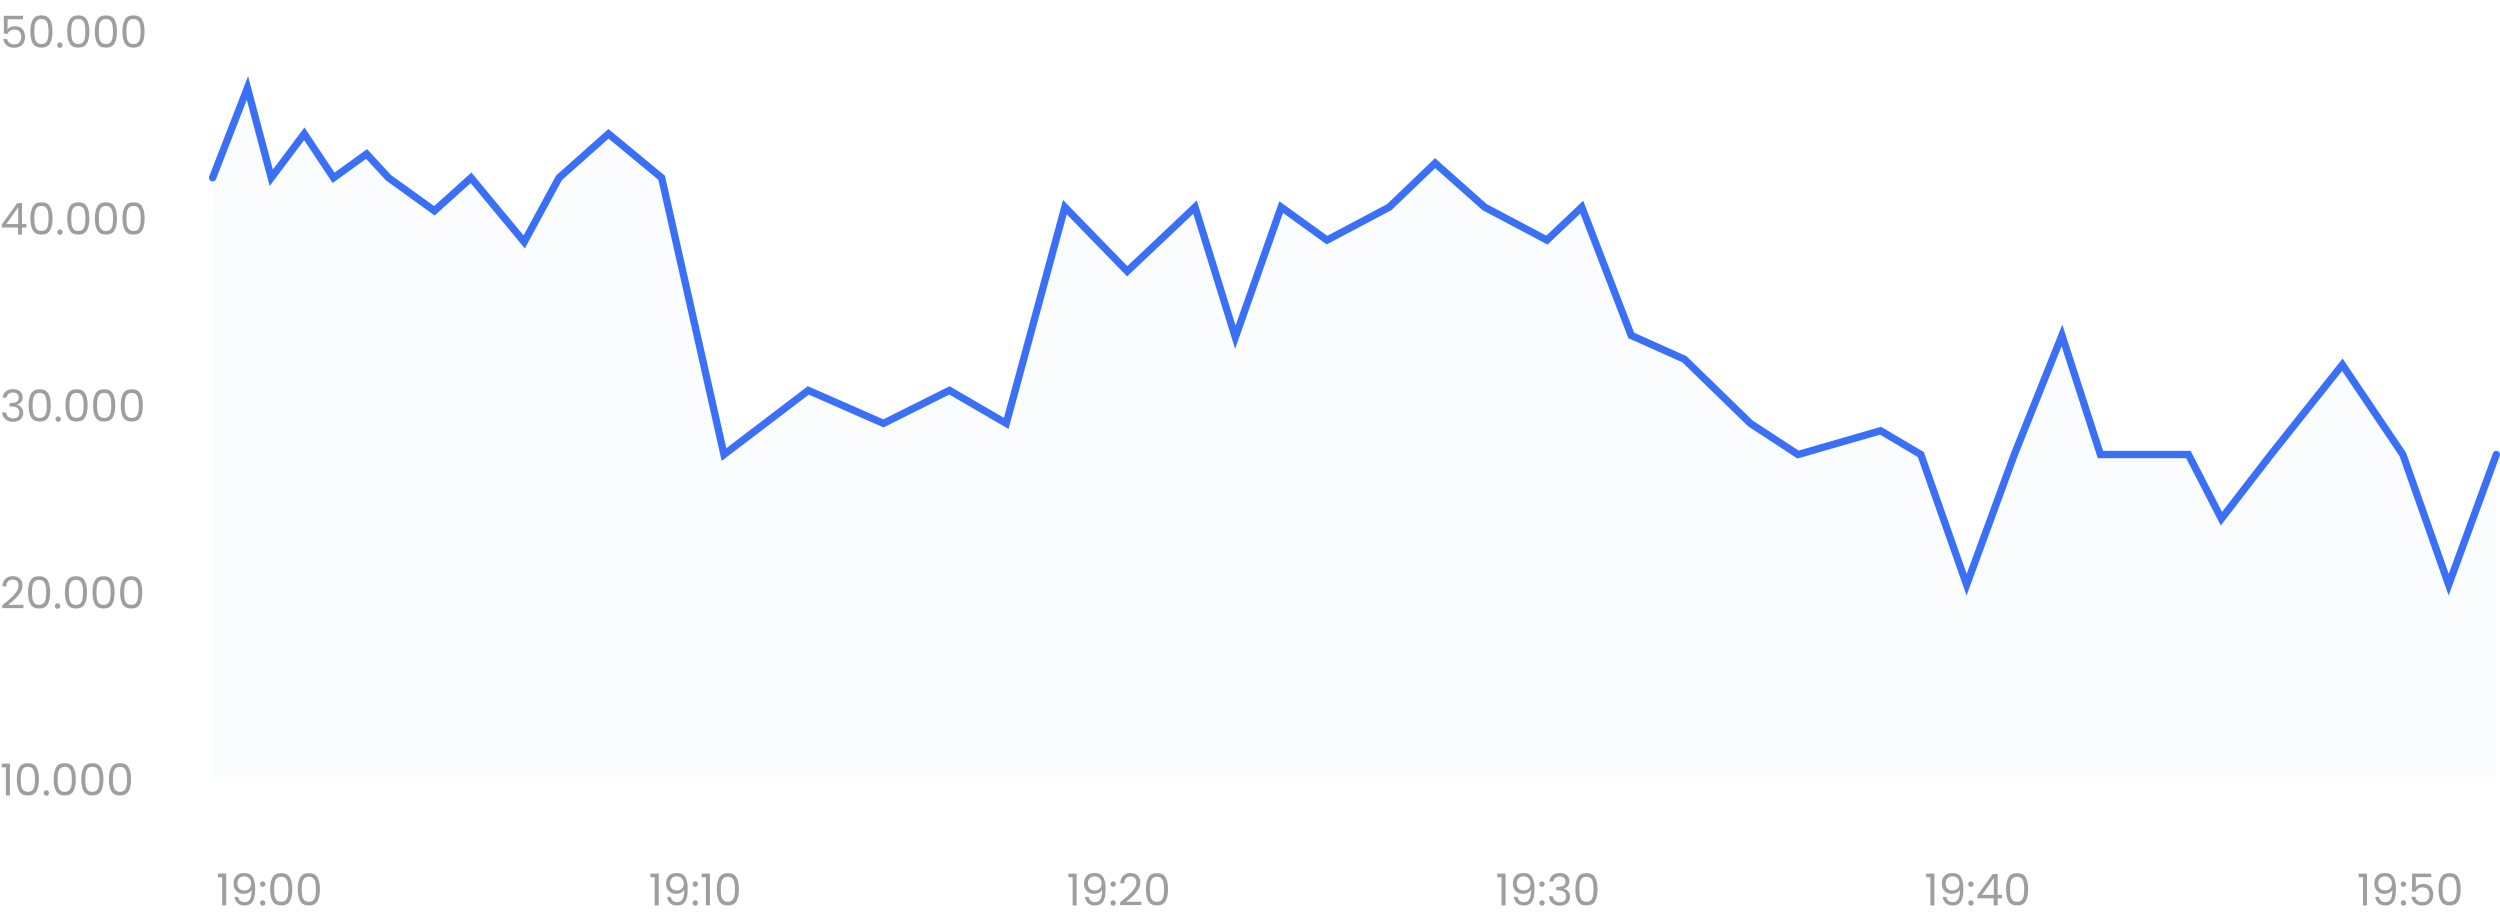 <svg width="682" height="251" viewBox="0 0 682 251" fill="none" xmlns="http://www.w3.org/2000/svg">
<path d="M58 48.5L67.5 24L74 48.5L83 36.5L91 48.5L100 42L106 48.5L118.5 57.5L128.5 48.5L143 66L152.5 48.5L166 36.5L180.5 48.5L197.5 124L220.5 106.5L241 115.5L259 106.5L274.5 115.5L290.5 56.5L307.5 74L326 56.5L337 92L349.5 56.5L362 65.5L379 56.5L391.5 44.5L405 56.5L422 65.5L431.5 56.5L445 91.5L459.5 98L477.5 115.5L490.5 124L513 117.5L524 124L536.5 159.5L549.5 124L562.5 91.5L573 124H597L606 141.5L619.5 124L639 99.5L655.5 124L668 159.5L681 124" stroke="#3A6FF8" stroke-width="2" stroke-linecap="round"/>
<path opacity="0.02" d="M67.5 24L58 48.5V212H681V124L668 159.5L655.5 124L639 99.5L619.5 124L606 141.5L597 124H573L562.5 91.5L549.5 124L536.5 159.5L524 124L513 117.5L490.5 124L477.5 115.5L459.5 98L445 91.5L431.5 56.5L422 65.5L405 56.5L391.5 44.5L379 56.5L362 65.5L349.5 56.5L337 92L326 56.5L307.5 74L290.5 56.5L274.5 115.5L259 106.5L241 115.5L220.5 106.5L197.5 124L180.5 48.5L166 36.5L152.5 48.5L143 66L128.5 48.5L118.5 57.5L106 48.5L100 42L91 48.5L83 36.5L74 48.5L67.5 24Z" fill="#3A6FF8"/>
<path d="M59.456 239.32V238.324H61.712V247H60.608V239.32H59.456ZM64.992 244.672C65.072 245.128 65.256 245.48 65.544 245.728C65.84 245.976 66.236 246.1 66.732 246.1C67.396 246.1 67.884 245.84 68.196 245.32C68.516 244.8 68.668 243.924 68.652 242.692C68.484 243.052 68.204 243.336 67.812 243.544C67.42 243.744 66.984 243.844 66.504 243.844C65.968 243.844 65.488 243.736 65.064 243.52C64.648 243.296 64.32 242.972 64.08 242.548C63.84 242.124 63.72 241.612 63.72 241.012C63.72 240.156 63.968 239.468 64.464 238.948C64.96 238.42 65.664 238.156 66.576 238.156C67.696 238.156 68.48 238.52 68.928 239.248C69.384 239.976 69.612 241.06 69.612 242.5C69.612 243.508 69.52 244.34 69.336 244.996C69.16 245.652 68.856 246.152 68.424 246.496C68 246.84 67.416 247.012 66.672 247.012C65.856 247.012 65.22 246.792 64.764 246.352C64.308 245.912 64.048 245.352 63.984 244.672H64.992ZM66.684 242.92C67.22 242.92 67.66 242.756 68.004 242.428C68.348 242.092 68.52 241.64 68.52 241.072C68.52 240.472 68.352 239.988 68.016 239.62C67.68 239.252 67.208 239.068 66.6 239.068C66.04 239.068 65.592 239.244 65.256 239.596C64.928 239.948 64.764 240.412 64.764 240.988C64.764 241.572 64.928 242.04 65.256 242.392C65.584 242.744 66.06 242.92 66.684 242.92ZM71.674 247.072C71.466 247.072 71.29 247 71.146 246.856C71.002 246.712 70.93 246.536 70.93 246.328C70.93 246.12 71.002 245.944 71.146 245.8C71.29 245.656 71.466 245.584 71.674 245.584C71.874 245.584 72.042 245.656 72.178 245.8C72.322 245.944 72.394 246.12 72.394 246.328C72.394 246.536 72.322 246.712 72.178 246.856C72.042 247 71.874 247.072 71.674 247.072ZM71.674 241.936C71.466 241.936 71.29 241.864 71.146 241.72C71.002 241.576 70.93 241.4 70.93 241.192C70.93 240.984 71.002 240.808 71.146 240.664C71.29 240.52 71.466 240.448 71.674 240.448C71.874 240.448 72.042 240.52 72.178 240.664C72.322 240.808 72.394 240.984 72.394 241.192C72.394 241.4 72.322 241.576 72.178 241.72C72.042 241.864 71.874 241.936 71.674 241.936ZM73.701 242.572C73.701 241.196 73.925 240.124 74.373 239.356C74.821 238.58 75.605 238.192 76.725 238.192C77.837 238.192 78.617 238.58 79.065 239.356C79.513 240.124 79.737 241.196 79.737 242.572C79.737 243.972 79.513 245.06 79.065 245.836C78.617 246.612 77.837 247 76.725 247C75.605 247 74.821 246.612 74.373 245.836C73.925 245.06 73.701 243.972 73.701 242.572ZM78.657 242.572C78.657 241.876 78.609 241.288 78.513 240.808C78.425 240.32 78.237 239.928 77.949 239.632C77.669 239.336 77.261 239.188 76.725 239.188C76.181 239.188 75.765 239.336 75.477 239.632C75.197 239.928 75.009 240.32 74.913 240.808C74.825 241.288 74.781 241.876 74.781 242.572C74.781 243.292 74.825 243.896 74.913 244.384C75.009 244.872 75.197 245.264 75.477 245.56C75.765 245.856 76.181 246.004 76.725 246.004C77.261 246.004 77.669 245.856 77.949 245.56C78.237 245.264 78.425 244.872 78.513 244.384C78.609 243.896 78.657 243.292 78.657 242.572ZM81.236 242.572C81.236 241.196 81.46 240.124 81.908 239.356C82.356 238.58 83.14 238.192 84.26 238.192C85.372 238.192 86.152 238.58 86.6 239.356C87.048 240.124 87.272 241.196 87.272 242.572C87.272 243.972 87.048 245.06 86.6 245.836C86.152 246.612 85.372 247 84.26 247C83.14 247 82.356 246.612 81.908 245.836C81.46 245.06 81.236 243.972 81.236 242.572ZM86.192 242.572C86.192 241.876 86.144 241.288 86.048 240.808C85.96 240.32 85.772 239.928 85.484 239.632C85.204 239.336 84.796 239.188 84.26 239.188C83.716 239.188 83.3 239.336 83.012 239.632C82.732 239.928 82.544 240.32 82.448 240.808C82.36 241.288 82.316 241.876 82.316 242.572C82.316 243.292 82.36 243.896 82.448 244.384C82.544 244.872 82.732 245.264 83.012 245.56C83.3 245.856 83.716 246.004 84.26 246.004C84.796 246.004 85.204 245.856 85.484 245.56C85.772 245.264 85.96 244.872 86.048 244.384C86.144 243.896 86.192 243.292 86.192 242.572Z" fill="#9E9E9E"/>
<path d="M177.456 239.32V238.324H179.712V247H178.608V239.32H177.456ZM182.992 244.672C183.072 245.128 183.256 245.48 183.544 245.728C183.84 245.976 184.236 246.1 184.732 246.1C185.396 246.1 185.884 245.84 186.196 245.32C186.516 244.8 186.668 243.924 186.652 242.692C186.484 243.052 186.204 243.336 185.812 243.544C185.42 243.744 184.984 243.844 184.504 243.844C183.968 243.844 183.488 243.736 183.064 243.52C182.648 243.296 182.32 242.972 182.08 242.548C181.84 242.124 181.72 241.612 181.72 241.012C181.72 240.156 181.968 239.468 182.464 238.948C182.96 238.42 183.664 238.156 184.576 238.156C185.696 238.156 186.48 238.52 186.928 239.248C187.384 239.976 187.612 241.06 187.612 242.5C187.612 243.508 187.52 244.34 187.336 244.996C187.16 245.652 186.856 246.152 186.424 246.496C186 246.84 185.416 247.012 184.672 247.012C183.856 247.012 183.22 246.792 182.764 246.352C182.308 245.912 182.048 245.352 181.984 244.672H182.992ZM184.684 242.92C185.22 242.92 185.66 242.756 186.004 242.428C186.348 242.092 186.52 241.64 186.52 241.072C186.52 240.472 186.352 239.988 186.016 239.62C185.68 239.252 185.208 239.068 184.6 239.068C184.04 239.068 183.592 239.244 183.256 239.596C182.928 239.948 182.764 240.412 182.764 240.988C182.764 241.572 182.928 242.04 183.256 242.392C183.584 242.744 184.06 242.92 184.684 242.92ZM189.674 247.072C189.466 247.072 189.29 247 189.146 246.856C189.002 246.712 188.93 246.536 188.93 246.328C188.93 246.12 189.002 245.944 189.146 245.8C189.29 245.656 189.466 245.584 189.674 245.584C189.874 245.584 190.042 245.656 190.178 245.8C190.322 245.944 190.394 246.12 190.394 246.328C190.394 246.536 190.322 246.712 190.178 246.856C190.042 247 189.874 247.072 189.674 247.072ZM189.674 241.936C189.466 241.936 189.29 241.864 189.146 241.72C189.002 241.576 188.93 241.4 188.93 241.192C188.93 240.984 189.002 240.808 189.146 240.664C189.29 240.52 189.466 240.448 189.674 240.448C189.874 240.448 190.042 240.52 190.178 240.664C190.322 240.808 190.394 240.984 190.394 241.192C190.394 241.4 190.322 241.576 190.178 241.72C190.042 241.864 189.874 241.936 189.674 241.936ZM191.413 239.32V238.324H193.669V247H192.565V239.32H191.413ZM195.545 242.572C195.545 241.196 195.769 240.124 196.217 239.356C196.665 238.58 197.449 238.192 198.569 238.192C199.681 238.192 200.461 238.58 200.909 239.356C201.357 240.124 201.581 241.196 201.581 242.572C201.581 243.972 201.357 245.06 200.909 245.836C200.461 246.612 199.681 247 198.569 247C197.449 247 196.665 246.612 196.217 245.836C195.769 245.06 195.545 243.972 195.545 242.572ZM200.501 242.572C200.501 241.876 200.453 241.288 200.357 240.808C200.269 240.32 200.081 239.928 199.793 239.632C199.513 239.336 199.105 239.188 198.569 239.188C198.025 239.188 197.609 239.336 197.321 239.632C197.041 239.928 196.853 240.32 196.757 240.808C196.669 241.288 196.625 241.876 196.625 242.572C196.625 243.292 196.669 243.896 196.757 244.384C196.853 244.872 197.041 245.264 197.321 245.56C197.609 245.856 198.025 246.004 198.569 246.004C199.105 246.004 199.513 245.856 199.793 245.56C200.081 245.264 200.269 244.872 200.357 244.384C200.453 243.896 200.501 243.292 200.501 242.572Z" fill="#9E9E9E"/>
<path d="M291.456 239.32V238.324H293.712V247H292.608V239.32H291.456ZM296.992 244.672C297.072 245.128 297.256 245.48 297.544 245.728C297.84 245.976 298.236 246.1 298.732 246.1C299.396 246.1 299.884 245.84 300.196 245.32C300.516 244.8 300.668 243.924 300.652 242.692C300.484 243.052 300.204 243.336 299.812 243.544C299.42 243.744 298.984 243.844 298.504 243.844C297.968 243.844 297.488 243.736 297.064 243.52C296.648 243.296 296.32 242.972 296.08 242.548C295.84 242.124 295.72 241.612 295.72 241.012C295.72 240.156 295.968 239.468 296.464 238.948C296.96 238.42 297.664 238.156 298.576 238.156C299.696 238.156 300.48 238.52 300.928 239.248C301.384 239.976 301.612 241.06 301.612 242.5C301.612 243.508 301.52 244.34 301.336 244.996C301.16 245.652 300.856 246.152 300.424 246.496C300 246.84 299.416 247.012 298.672 247.012C297.856 247.012 297.22 246.792 296.764 246.352C296.308 245.912 296.048 245.352 295.984 244.672H296.992ZM298.684 242.92C299.22 242.92 299.66 242.756 300.004 242.428C300.348 242.092 300.52 241.64 300.52 241.072C300.52 240.472 300.352 239.988 300.016 239.62C299.68 239.252 299.208 239.068 298.6 239.068C298.04 239.068 297.592 239.244 297.256 239.596C296.928 239.948 296.764 240.412 296.764 240.988C296.764 241.572 296.928 242.04 297.256 242.392C297.584 242.744 298.06 242.92 298.684 242.92ZM303.674 247.072C303.466 247.072 303.29 247 303.146 246.856C303.002 246.712 302.93 246.536 302.93 246.328C302.93 246.12 303.002 245.944 303.146 245.8C303.29 245.656 303.466 245.584 303.674 245.584C303.874 245.584 304.042 245.656 304.178 245.8C304.322 245.944 304.394 246.12 304.394 246.328C304.394 246.536 304.322 246.712 304.178 246.856C304.042 247 303.874 247.072 303.674 247.072ZM303.674 241.936C303.466 241.936 303.29 241.864 303.146 241.72C303.002 241.576 302.93 241.4 302.93 241.192C302.93 240.984 303.002 240.808 303.146 240.664C303.29 240.52 303.466 240.448 303.674 240.448C303.874 240.448 304.042 240.52 304.178 240.664C304.322 240.808 304.394 240.984 304.394 241.192C304.394 241.4 304.322 241.576 304.178 241.72C304.042 241.864 303.874 241.936 303.674 241.936ZM305.569 246.124C306.585 245.308 307.381 244.64 307.957 244.12C308.533 243.592 309.017 243.044 309.409 242.476C309.809 241.9 310.009 241.336 310.009 240.784C310.009 240.264 309.881 239.856 309.625 239.56C309.377 239.256 308.973 239.104 308.413 239.104C307.869 239.104 307.445 239.276 307.141 239.62C306.845 239.956 306.685 240.408 306.661 240.976H305.605C305.637 240.08 305.909 239.388 306.421 238.9C306.933 238.412 307.593 238.168 308.401 238.168C309.225 238.168 309.877 238.396 310.357 238.852C310.845 239.308 311.089 239.936 311.089 240.736C311.089 241.4 310.889 242.048 310.489 242.68C310.097 243.304 309.649 243.856 309.145 244.336C308.641 244.808 307.997 245.36 307.213 245.992H311.341V246.904H305.569V246.124ZM312.603 242.572C312.603 241.196 312.827 240.124 313.275 239.356C313.723 238.58 314.507 238.192 315.627 238.192C316.739 238.192 317.519 238.58 317.967 239.356C318.415 240.124 318.639 241.196 318.639 242.572C318.639 243.972 318.415 245.06 317.967 245.836C317.519 246.612 316.739 247 315.627 247C314.507 247 313.723 246.612 313.275 245.836C312.827 245.06 312.603 243.972 312.603 242.572ZM317.559 242.572C317.559 241.876 317.511 241.288 317.415 240.808C317.327 240.32 317.139 239.928 316.851 239.632C316.571 239.336 316.163 239.188 315.627 239.188C315.083 239.188 314.667 239.336 314.379 239.632C314.099 239.928 313.911 240.32 313.815 240.808C313.727 241.288 313.683 241.876 313.683 242.572C313.683 243.292 313.727 243.896 313.815 244.384C313.911 244.872 314.099 245.264 314.379 245.56C314.667 245.856 315.083 246.004 315.627 246.004C316.163 246.004 316.571 245.856 316.851 245.56C317.139 245.264 317.327 244.872 317.415 244.384C317.511 243.896 317.559 243.292 317.559 242.572Z" fill="#9E9E9E"/>
<path d="M408.456 239.32V238.324H410.712V247H409.608V239.32H408.456ZM413.992 244.672C414.072 245.128 414.256 245.48 414.544 245.728C414.84 245.976 415.236 246.1 415.732 246.1C416.396 246.1 416.884 245.84 417.196 245.32C417.516 244.8 417.668 243.924 417.652 242.692C417.484 243.052 417.204 243.336 416.812 243.544C416.42 243.744 415.984 243.844 415.504 243.844C414.968 243.844 414.488 243.736 414.064 243.52C413.648 243.296 413.32 242.972 413.08 242.548C412.84 242.124 412.72 241.612 412.72 241.012C412.72 240.156 412.968 239.468 413.464 238.948C413.96 238.42 414.664 238.156 415.576 238.156C416.696 238.156 417.48 238.52 417.928 239.248C418.384 239.976 418.612 241.06 418.612 242.5C418.612 243.508 418.52 244.34 418.336 244.996C418.16 245.652 417.856 246.152 417.424 246.496C417 246.84 416.416 247.012 415.672 247.012C414.856 247.012 414.22 246.792 413.764 246.352C413.308 245.912 413.048 245.352 412.984 244.672H413.992ZM415.684 242.92C416.22 242.92 416.66 242.756 417.004 242.428C417.348 242.092 417.52 241.64 417.52 241.072C417.52 240.472 417.352 239.988 417.016 239.62C416.68 239.252 416.208 239.068 415.6 239.068C415.04 239.068 414.592 239.244 414.256 239.596C413.928 239.948 413.764 240.412 413.764 240.988C413.764 241.572 413.928 242.04 414.256 242.392C414.584 242.744 415.06 242.92 415.684 242.92ZM420.674 247.072C420.466 247.072 420.29 247 420.146 246.856C420.002 246.712 419.93 246.536 419.93 246.328C419.93 246.12 420.002 245.944 420.146 245.8C420.29 245.656 420.466 245.584 420.674 245.584C420.874 245.584 421.042 245.656 421.178 245.8C421.322 245.944 421.394 246.12 421.394 246.328C421.394 246.536 421.322 246.712 421.178 246.856C421.042 247 420.874 247.072 420.674 247.072ZM420.674 241.936C420.466 241.936 420.29 241.864 420.146 241.72C420.002 241.576 419.93 241.4 419.93 241.192C419.93 240.984 420.002 240.808 420.146 240.664C420.29 240.52 420.466 240.448 420.674 240.448C420.874 240.448 421.042 240.52 421.178 240.664C421.322 240.808 421.394 240.984 421.394 241.192C421.394 241.4 421.322 241.576 421.178 241.72C421.042 241.864 420.874 241.936 420.674 241.936ZM422.677 240.508C422.733 239.772 423.017 239.196 423.529 238.78C424.041 238.364 424.705 238.156 425.521 238.156C426.065 238.156 426.533 238.256 426.925 238.456C427.325 238.648 427.625 238.912 427.825 239.248C428.033 239.584 428.137 239.964 428.137 240.388C428.137 240.884 427.993 241.312 427.705 241.672C427.425 242.032 427.057 242.264 426.601 242.368V242.428C427.121 242.556 427.533 242.808 427.837 243.184C428.141 243.56 428.293 244.052 428.293 244.66C428.293 245.116 428.189 245.528 427.981 245.896C427.773 246.256 427.461 246.54 427.045 246.748C426.629 246.956 426.129 247.06 425.545 247.06C424.697 247.06 424.001 246.84 423.457 246.4C422.913 245.952 422.609 245.32 422.545 244.504H423.601C423.657 244.984 423.853 245.376 424.189 245.68C424.525 245.984 424.973 246.136 425.533 246.136C426.093 246.136 426.517 245.992 426.805 245.704C427.101 245.408 427.249 245.028 427.249 244.564C427.249 243.964 427.049 243.532 426.649 243.268C426.249 243.004 425.645 242.872 424.837 242.872H424.561V241.96H424.849C425.585 241.952 426.141 241.832 426.517 241.6C426.893 241.36 427.081 240.992 427.081 240.496C427.081 240.072 426.941 239.732 426.661 239.476C426.389 239.22 425.997 239.092 425.485 239.092C424.989 239.092 424.589 239.22 424.285 239.476C423.981 239.732 423.801 240.076 423.745 240.508H422.677ZM429.767 242.572C429.767 241.196 429.991 240.124 430.439 239.356C430.887 238.58 431.671 238.192 432.791 238.192C433.903 238.192 434.683 238.58 435.131 239.356C435.579 240.124 435.803 241.196 435.803 242.572C435.803 243.972 435.579 245.06 435.131 245.836C434.683 246.612 433.903 247 432.791 247C431.671 247 430.887 246.612 430.439 245.836C429.991 245.06 429.767 243.972 429.767 242.572ZM434.723 242.572C434.723 241.876 434.675 241.288 434.579 240.808C434.491 240.32 434.303 239.928 434.015 239.632C433.735 239.336 433.327 239.188 432.791 239.188C432.247 239.188 431.831 239.336 431.543 239.632C431.263 239.928 431.075 240.32 430.979 240.808C430.891 241.288 430.847 241.876 430.847 242.572C430.847 243.292 430.891 243.896 430.979 244.384C431.075 244.872 431.263 245.264 431.543 245.56C431.831 245.856 432.247 246.004 432.791 246.004C433.327 246.004 433.735 245.856 434.015 245.56C434.303 245.264 434.491 244.872 434.579 244.384C434.675 243.896 434.723 243.292 434.723 242.572Z" fill="#9E9E9E"/>
<path d="M525.456 239.32V238.324H527.712V247H526.608V239.32H525.456ZM530.992 244.672C531.072 245.128 531.256 245.48 531.544 245.728C531.84 245.976 532.236 246.1 532.732 246.1C533.396 246.1 533.884 245.84 534.196 245.32C534.516 244.8 534.668 243.924 534.652 242.692C534.484 243.052 534.204 243.336 533.812 243.544C533.42 243.744 532.984 243.844 532.504 243.844C531.968 243.844 531.488 243.736 531.064 243.52C530.648 243.296 530.32 242.972 530.08 242.548C529.84 242.124 529.72 241.612 529.72 241.012C529.72 240.156 529.968 239.468 530.464 238.948C530.96 238.42 531.664 238.156 532.576 238.156C533.696 238.156 534.48 238.52 534.928 239.248C535.384 239.976 535.612 241.06 535.612 242.5C535.612 243.508 535.52 244.34 535.336 244.996C535.16 245.652 534.856 246.152 534.424 246.496C534 246.84 533.416 247.012 532.672 247.012C531.856 247.012 531.22 246.792 530.764 246.352C530.308 245.912 530.048 245.352 529.984 244.672H530.992ZM532.684 242.92C533.22 242.92 533.66 242.756 534.004 242.428C534.348 242.092 534.52 241.64 534.52 241.072C534.52 240.472 534.352 239.988 534.016 239.62C533.68 239.252 533.208 239.068 532.6 239.068C532.04 239.068 531.592 239.244 531.256 239.596C530.928 239.948 530.764 240.412 530.764 240.988C530.764 241.572 530.928 242.04 531.256 242.392C531.584 242.744 532.06 242.92 532.684 242.92ZM537.674 247.072C537.466 247.072 537.29 247 537.146 246.856C537.002 246.712 536.93 246.536 536.93 246.328C536.93 246.12 537.002 245.944 537.146 245.8C537.29 245.656 537.466 245.584 537.674 245.584C537.874 245.584 538.042 245.656 538.178 245.8C538.322 245.944 538.394 246.12 538.394 246.328C538.394 246.536 538.322 246.712 538.178 246.856C538.042 247 537.874 247.072 537.674 247.072ZM537.674 241.936C537.466 241.936 537.29 241.864 537.146 241.72C537.002 241.576 536.93 241.4 536.93 241.192C536.93 240.984 537.002 240.808 537.146 240.664C537.29 240.52 537.466 240.448 537.674 240.448C537.874 240.448 538.042 240.52 538.178 240.664C538.322 240.808 538.394 240.984 538.394 241.192C538.394 241.4 538.322 241.576 538.178 241.72C538.042 241.864 537.874 241.936 537.674 241.936ZM539.437 245.068V244.24L543.649 238.408H544.957V244.12H546.157V245.068H544.957V247H543.877V245.068H539.437ZM543.925 239.548L540.697 244.12H543.925V239.548ZM547.248 242.572C547.248 241.196 547.472 240.124 547.92 239.356C548.368 238.58 549.152 238.192 550.272 238.192C551.384 238.192 552.164 238.58 552.612 239.356C553.06 240.124 553.284 241.196 553.284 242.572C553.284 243.972 553.06 245.06 552.612 245.836C552.164 246.612 551.384 247 550.272 247C549.152 247 548.368 246.612 547.92 245.836C547.472 245.06 547.248 243.972 547.248 242.572ZM552.204 242.572C552.204 241.876 552.156 241.288 552.06 240.808C551.972 240.32 551.784 239.928 551.496 239.632C551.216 239.336 550.808 239.188 550.272 239.188C549.728 239.188 549.312 239.336 549.024 239.632C548.744 239.928 548.556 240.32 548.46 240.808C548.372 241.288 548.328 241.876 548.328 242.572C548.328 243.292 548.372 243.896 548.46 244.384C548.556 244.872 548.744 245.264 549.024 245.56C549.312 245.856 549.728 246.004 550.272 246.004C550.808 246.004 551.216 245.856 551.496 245.56C551.784 245.264 551.972 244.872 552.06 244.384C552.156 243.896 552.204 243.292 552.204 242.572Z" fill="#9E9E9E"/>
<path d="M643.456 239.32V238.324H645.712V247H644.608V239.32H643.456ZM648.992 244.672C649.072 245.128 649.256 245.48 649.544 245.728C649.84 245.976 650.236 246.1 650.732 246.1C651.396 246.1 651.884 245.84 652.196 245.32C652.516 244.8 652.668 243.924 652.652 242.692C652.484 243.052 652.204 243.336 651.812 243.544C651.42 243.744 650.984 243.844 650.504 243.844C649.968 243.844 649.488 243.736 649.064 243.52C648.648 243.296 648.32 242.972 648.08 242.548C647.84 242.124 647.72 241.612 647.72 241.012C647.72 240.156 647.968 239.468 648.464 238.948C648.96 238.42 649.664 238.156 650.576 238.156C651.696 238.156 652.48 238.52 652.928 239.248C653.384 239.976 653.612 241.06 653.612 242.5C653.612 243.508 653.52 244.34 653.336 244.996C653.16 245.652 652.856 246.152 652.424 246.496C652 246.84 651.416 247.012 650.672 247.012C649.856 247.012 649.22 246.792 648.764 246.352C648.308 245.912 648.048 245.352 647.984 244.672H648.992ZM650.684 242.92C651.22 242.92 651.66 242.756 652.004 242.428C652.348 242.092 652.52 241.64 652.52 241.072C652.52 240.472 652.352 239.988 652.016 239.62C651.68 239.252 651.208 239.068 650.6 239.068C650.04 239.068 649.592 239.244 649.256 239.596C648.928 239.948 648.764 240.412 648.764 240.988C648.764 241.572 648.928 242.04 649.256 242.392C649.584 242.744 650.06 242.92 650.684 242.92ZM655.674 247.072C655.466 247.072 655.29 247 655.146 246.856C655.002 246.712 654.93 246.536 654.93 246.328C654.93 246.12 655.002 245.944 655.146 245.8C655.29 245.656 655.466 245.584 655.674 245.584C655.874 245.584 656.042 245.656 656.178 245.8C656.322 245.944 656.394 246.12 656.394 246.328C656.394 246.536 656.322 246.712 656.178 246.856C656.042 247 655.874 247.072 655.674 247.072ZM655.674 241.936C655.466 241.936 655.29 241.864 655.146 241.72C655.002 241.576 654.93 241.4 654.93 241.192C654.93 240.984 655.002 240.808 655.146 240.664C655.29 240.52 655.466 240.448 655.674 240.448C655.874 240.448 656.042 240.52 656.178 240.664C656.322 240.808 656.394 240.984 656.394 241.192C656.394 241.4 656.322 241.576 656.178 241.72C656.042 241.864 655.874 241.936 655.674 241.936ZM663.233 239.272H659.021V242.008C659.205 241.752 659.477 241.544 659.837 241.384C660.197 241.216 660.585 241.132 661.001 241.132C661.665 241.132 662.205 241.272 662.621 241.552C663.037 241.824 663.333 242.18 663.509 242.62C663.693 243.052 663.785 243.512 663.785 244C663.785 244.576 663.677 245.092 663.461 245.548C663.245 246.004 662.913 246.364 662.465 246.628C662.025 246.892 661.477 247.024 660.821 247.024C659.981 247.024 659.301 246.808 658.781 246.376C658.261 245.944 657.945 245.368 657.833 244.648H658.901C659.005 245.104 659.225 245.46 659.561 245.716C659.897 245.972 660.321 246.1 660.833 246.1C661.465 246.1 661.941 245.912 662.261 245.536C662.581 245.152 662.741 244.648 662.741 244.024C662.741 243.4 662.581 242.92 662.261 242.584C661.941 242.24 661.469 242.068 660.845 242.068C660.421 242.068 660.049 242.172 659.729 242.38C659.417 242.58 659.189 242.856 659.045 243.208H658.013V238.312H663.233V239.272ZM665.236 242.572C665.236 241.196 665.46 240.124 665.908 239.356C666.356 238.58 667.14 238.192 668.26 238.192C669.372 238.192 670.152 238.58 670.6 239.356C671.048 240.124 671.272 241.196 671.272 242.572C671.272 243.972 671.048 245.06 670.6 245.836C670.152 246.612 669.372 247 668.26 247C667.14 247 666.356 246.612 665.908 245.836C665.46 245.06 665.236 243.972 665.236 242.572ZM670.192 242.572C670.192 241.876 670.144 241.288 670.048 240.808C669.96 240.32 669.772 239.928 669.484 239.632C669.204 239.336 668.796 239.188 668.26 239.188C667.716 239.188 667.3 239.336 667.012 239.632C666.732 239.928 666.544 240.32 666.448 240.808C666.36 241.288 666.316 241.876 666.316 242.572C666.316 243.292 666.36 243.896 666.448 244.384C666.544 244.872 666.732 245.264 667.012 245.56C667.3 245.856 667.716 246.004 668.26 246.004C668.796 246.004 669.204 245.856 669.484 245.56C669.772 245.264 669.96 244.872 670.048 244.384C670.144 243.896 670.192 243.292 670.192 242.572Z" fill="#9E9E9E"/>
<path d="M6.276 5.272H2.064V8.008C2.248 7.752 2.52 7.544 2.88 7.384C3.24 7.216 3.628 7.132 4.044 7.132C4.708 7.132 5.248 7.272 5.664 7.552C6.08 7.824 6.376 8.18 6.552 8.62C6.736 9.052 6.828 9.512 6.828 10C6.828 10.576 6.72 11.092 6.504 11.548C6.288 12.004 5.956 12.364 5.508 12.628C5.068 12.892 4.52 13.024 3.864 13.024C3.024 13.024 2.344 12.808 1.824 12.376C1.304 11.944 0.988 11.368 0.876 10.648H1.944C2.048 11.104 2.268 11.46 2.604 11.716C2.94 11.972 3.364 12.1 3.876 12.1C4.508 12.1 4.984 11.912 5.304 11.536C5.624 11.152 5.784 10.648 5.784 10.024C5.784 9.4 5.624 8.92 5.304 8.584C4.984 8.24 4.512 8.068 3.888 8.068C3.464 8.068 3.092 8.172 2.772 8.38C2.46 8.58 2.232 8.856 2.088 9.208H1.056V4.312H6.276V5.272ZM8.279 8.572C8.279 7.196 8.503 6.124 8.951 5.356C9.399 4.58 10.183 4.192 11.303 4.192C12.415 4.192 13.195 4.58 13.643 5.356C14.091 6.124 14.315 7.196 14.315 8.572C14.315 9.972 14.091 11.06 13.643 11.836C13.195 12.612 12.415 13 11.303 13C10.183 13 9.399 12.612 8.951 11.836C8.503 11.06 8.279 9.972 8.279 8.572ZM13.235 8.572C13.235 7.876 13.187 7.288 13.091 6.808C13.003 6.32 12.815 5.928 12.527 5.632C12.247 5.336 11.839 5.188 11.303 5.188C10.759 5.188 10.343 5.336 10.055 5.632C9.775 5.928 9.587 6.32 9.491 6.808C9.403 7.288 9.359 7.876 9.359 8.572C9.359 9.292 9.403 9.896 9.491 10.384C9.587 10.872 9.775 11.264 10.055 11.56C10.343 11.856 10.759 12.004 11.303 12.004C11.839 12.004 12.247 11.856 12.527 11.56C12.815 11.264 13.003 10.872 13.091 10.384C13.187 9.896 13.235 9.292 13.235 8.572ZM16.342 13.072C16.134 13.072 15.958 13 15.814 12.856C15.67 12.712 15.598 12.536 15.598 12.328C15.598 12.12 15.67 11.944 15.814 11.8C15.958 11.656 16.134 11.584 16.342 11.584C16.542 11.584 16.71 11.656 16.846 11.8C16.99 11.944 17.062 12.12 17.062 12.328C17.062 12.536 16.99 12.712 16.846 12.856C16.71 13 16.542 13.072 16.342 13.072ZM18.334 8.572C18.334 7.196 18.558 6.124 19.006 5.356C19.454 4.58 20.238 4.192 21.358 4.192C22.47 4.192 23.25 4.58 23.698 5.356C24.146 6.124 24.37 7.196 24.37 8.572C24.37 9.972 24.146 11.06 23.698 11.836C23.25 12.612 22.47 13 21.358 13C20.238 13 19.454 12.612 19.006 11.836C18.558 11.06 18.334 9.972 18.334 8.572ZM23.29 8.572C23.29 7.876 23.242 7.288 23.146 6.808C23.058 6.32 22.87 5.928 22.582 5.632C22.302 5.336 21.894 5.188 21.358 5.188C20.814 5.188 20.398 5.336 20.11 5.632C19.83 5.928 19.642 6.32 19.546 6.808C19.458 7.288 19.414 7.876 19.414 8.572C19.414 9.292 19.458 9.896 19.546 10.384C19.642 10.872 19.83 11.264 20.11 11.56C20.398 11.856 20.814 12.004 21.358 12.004C21.894 12.004 22.302 11.856 22.582 11.56C22.87 11.264 23.058 10.872 23.146 10.384C23.242 9.896 23.29 9.292 23.29 8.572ZM25.869 8.572C25.869 7.196 26.093 6.124 26.541 5.356C26.989 4.58 27.773 4.192 28.893 4.192C30.005 4.192 30.785 4.58 31.233 5.356C31.681 6.124 31.905 7.196 31.905 8.572C31.905 9.972 31.681 11.06 31.233 11.836C30.785 12.612 30.005 13 28.893 13C27.773 13 26.989 12.612 26.541 11.836C26.093 11.06 25.869 9.972 25.869 8.572ZM30.825 8.572C30.825 7.876 30.777 7.288 30.681 6.808C30.593 6.32 30.405 5.928 30.117 5.632C29.837 5.336 29.429 5.188 28.893 5.188C28.349 5.188 27.933 5.336 27.645 5.632C27.365 5.928 27.177 6.32 27.081 6.808C26.993 7.288 26.949 7.876 26.949 8.572C26.949 9.292 26.993 9.896 27.081 10.384C27.177 10.872 27.365 11.264 27.645 11.56C27.933 11.856 28.349 12.004 28.893 12.004C29.429 12.004 29.837 11.856 30.117 11.56C30.405 11.264 30.593 10.872 30.681 10.384C30.777 9.896 30.825 9.292 30.825 8.572ZM33.404 8.572C33.404 7.196 33.628 6.124 34.076 5.356C34.524 4.58 35.308 4.192 36.428 4.192C37.54 4.192 38.32 4.58 38.768 5.356C39.216 6.124 39.44 7.196 39.44 8.572C39.44 9.972 39.216 11.06 38.768 11.836C38.32 12.612 37.54 13 36.428 13C35.308 13 34.524 12.612 34.076 11.836C33.628 11.06 33.404 9.972 33.404 8.572ZM38.36 8.572C38.36 7.876 38.312 7.288 38.216 6.808C38.128 6.32 37.94 5.928 37.652 5.632C37.372 5.336 36.964 5.188 36.428 5.188C35.884 5.188 35.468 5.336 35.18 5.632C34.9 5.928 34.712 6.32 34.616 6.808C34.528 7.288 34.484 7.876 34.484 8.572C34.484 9.292 34.528 9.896 34.616 10.384C34.712 10.872 34.9 11.264 35.18 11.56C35.468 11.856 35.884 12.004 36.428 12.004C36.964 12.004 37.372 11.856 37.652 11.56C37.94 11.264 38.128 10.872 38.216 10.384C38.312 9.896 38.36 9.292 38.36 8.572Z" fill="#9E9E9E"/>
<path d="M0.48 62.068V61.24L4.692 55.408H6V61.12H7.2V62.068H6V64H4.92V62.068H0.48ZM4.968 56.548L1.74 61.12H4.968V56.548ZM8.291 59.572C8.291 58.196 8.515 57.124 8.963 56.356C9.411 55.58 10.195 55.192 11.315 55.192C12.427 55.192 13.207 55.58 13.655 56.356C14.103 57.124 14.327 58.196 14.327 59.572C14.327 60.972 14.103 62.06 13.655 62.836C13.207 63.612 12.427 64 11.315 64C10.195 64 9.411 63.612 8.963 62.836C8.515 62.06 8.291 60.972 8.291 59.572ZM13.247 59.572C13.247 58.876 13.199 58.288 13.103 57.808C13.015 57.32 12.827 56.928 12.539 56.632C12.259 56.336 11.851 56.188 11.315 56.188C10.771 56.188 10.355 56.336 10.067 56.632C9.787 56.928 9.599 57.32 9.503 57.808C9.415 58.288 9.371 58.876 9.371 59.572C9.371 60.292 9.415 60.896 9.503 61.384C9.599 61.872 9.787 62.264 10.067 62.56C10.355 62.856 10.771 63.004 11.315 63.004C11.851 63.004 12.259 62.856 12.539 62.56C12.827 62.264 13.015 61.872 13.103 61.384C13.199 60.896 13.247 60.292 13.247 59.572ZM16.354 64.072C16.146 64.072 15.97 64 15.826 63.856C15.682 63.712 15.61 63.536 15.61 63.328C15.61 63.12 15.682 62.944 15.826 62.8C15.97 62.656 16.146 62.584 16.354 62.584C16.554 62.584 16.722 62.656 16.858 62.8C17.002 62.944 17.074 63.12 17.074 63.328C17.074 63.536 17.002 63.712 16.858 63.856C16.722 64 16.554 64.072 16.354 64.072ZM18.346 59.572C18.346 58.196 18.57 57.124 19.018 56.356C19.466 55.58 20.25 55.192 21.37 55.192C22.482 55.192 23.262 55.58 23.71 56.356C24.158 57.124 24.382 58.196 24.382 59.572C24.382 60.972 24.158 62.06 23.71 62.836C23.262 63.612 22.482 64 21.37 64C20.25 64 19.466 63.612 19.018 62.836C18.57 62.06 18.346 60.972 18.346 59.572ZM23.302 59.572C23.302 58.876 23.254 58.288 23.158 57.808C23.07 57.32 22.882 56.928 22.594 56.632C22.314 56.336 21.906 56.188 21.37 56.188C20.826 56.188 20.41 56.336 20.122 56.632C19.842 56.928 19.654 57.32 19.558 57.808C19.47 58.288 19.426 58.876 19.426 59.572C19.426 60.292 19.47 60.896 19.558 61.384C19.654 61.872 19.842 62.264 20.122 62.56C20.41 62.856 20.826 63.004 21.37 63.004C21.906 63.004 22.314 62.856 22.594 62.56C22.882 62.264 23.07 61.872 23.158 61.384C23.254 60.896 23.302 60.292 23.302 59.572ZM25.881 59.572C25.881 58.196 26.105 57.124 26.553 56.356C27.001 55.58 27.785 55.192 28.905 55.192C30.017 55.192 30.797 55.58 31.245 56.356C31.693 57.124 31.917 58.196 31.917 59.572C31.917 60.972 31.693 62.06 31.245 62.836C30.797 63.612 30.017 64 28.905 64C27.785 64 27.001 63.612 26.553 62.836C26.105 62.06 25.881 60.972 25.881 59.572ZM30.837 59.572C30.837 58.876 30.789 58.288 30.693 57.808C30.605 57.32 30.417 56.928 30.129 56.632C29.849 56.336 29.441 56.188 28.905 56.188C28.361 56.188 27.945 56.336 27.657 56.632C27.377 56.928 27.189 57.32 27.093 57.808C27.005 58.288 26.961 58.876 26.961 59.572C26.961 60.292 27.005 60.896 27.093 61.384C27.189 61.872 27.377 62.264 27.657 62.56C27.945 62.856 28.361 63.004 28.905 63.004C29.441 63.004 29.849 62.856 30.129 62.56C30.417 62.264 30.605 61.872 30.693 61.384C30.789 60.896 30.837 60.292 30.837 59.572ZM33.416 59.572C33.416 58.196 33.64 57.124 34.088 56.356C34.536 55.58 35.32 55.192 36.44 55.192C37.552 55.192 38.332 55.58 38.78 56.356C39.228 57.124 39.452 58.196 39.452 59.572C39.452 60.972 39.228 62.06 38.78 62.836C38.332 63.612 37.552 64 36.44 64C35.32 64 34.536 63.612 34.088 62.836C33.64 62.06 33.416 60.972 33.416 59.572ZM38.372 59.572C38.372 58.876 38.324 58.288 38.228 57.808C38.14 57.32 37.952 56.928 37.664 56.632C37.384 56.336 36.976 56.188 36.44 56.188C35.896 56.188 35.48 56.336 35.192 56.632C34.912 56.928 34.724 57.32 34.628 57.808C34.54 58.288 34.496 58.876 34.496 59.572C34.496 60.292 34.54 60.896 34.628 61.384C34.724 61.872 34.912 62.264 35.192 62.56C35.48 62.856 35.896 63.004 36.44 63.004C36.976 63.004 37.384 62.856 37.664 62.56C37.952 62.264 38.14 61.872 38.228 61.384C38.324 60.896 38.372 60.292 38.372 59.572Z" fill="#9E9E9E"/>
<path d="M0.72 108.508C0.776 107.772 1.06 107.196 1.572 106.78C2.084 106.364 2.748 106.156 3.564 106.156C4.108 106.156 4.576 106.256 4.968 106.456C5.368 106.648 5.668 106.912 5.868 107.248C6.076 107.584 6.18 107.964 6.18 108.388C6.18 108.884 6.036 109.312 5.748 109.672C5.468 110.032 5.1 110.264 4.644 110.368V110.428C5.164 110.556 5.576 110.808 5.88 111.184C6.184 111.56 6.336 112.052 6.336 112.66C6.336 113.116 6.232 113.528 6.024 113.896C5.816 114.256 5.504 114.54 5.088 114.748C4.672 114.956 4.172 115.06 3.588 115.06C2.74 115.06 2.044 114.84 1.5 114.4C0.956 113.952 0.652 113.32 0.588 112.504H1.644C1.7 112.984 1.896 113.376 2.232 113.68C2.568 113.984 3.016 114.136 3.576 114.136C4.136 114.136 4.56 113.992 4.848 113.704C5.144 113.408 5.292 113.028 5.292 112.564C5.292 111.964 5.092 111.532 4.692 111.268C4.292 111.004 3.688 110.872 2.88 110.872H2.604V109.96H2.892C3.628 109.952 4.184 109.832 4.56 109.6C4.936 109.36 5.124 108.992 5.124 108.496C5.124 108.072 4.984 107.732 4.704 107.476C4.432 107.22 4.04 107.092 3.528 107.092C3.032 107.092 2.632 107.22 2.328 107.476C2.024 107.732 1.844 108.076 1.788 108.508H0.72ZM7.81 110.572C7.81 109.196 8.034 108.124 8.482 107.356C8.93 106.58 9.714 106.192 10.834 106.192C11.946 106.192 12.726 106.58 13.174 107.356C13.622 108.124 13.846 109.196 13.846 110.572C13.846 111.972 13.622 113.06 13.174 113.836C12.726 114.612 11.946 115 10.834 115C9.714 115 8.93 114.612 8.482 113.836C8.034 113.06 7.81 111.972 7.81 110.572ZM12.766 110.572C12.766 109.876 12.718 109.288 12.622 108.808C12.534 108.32 12.346 107.928 12.058 107.632C11.778 107.336 11.37 107.188 10.834 107.188C10.29 107.188 9.874 107.336 9.586 107.632C9.306 107.928 9.118 108.32 9.022 108.808C8.934 109.288 8.89 109.876 8.89 110.572C8.89 111.292 8.934 111.896 9.022 112.384C9.118 112.872 9.306 113.264 9.586 113.56C9.874 113.856 10.29 114.004 10.834 114.004C11.37 114.004 11.778 113.856 12.058 113.56C12.346 113.264 12.534 112.872 12.622 112.384C12.718 111.896 12.766 111.292 12.766 110.572ZM15.874 115.072C15.666 115.072 15.49 115 15.346 114.856C15.202 114.712 15.13 114.536 15.13 114.328C15.13 114.12 15.202 113.944 15.346 113.8C15.49 113.656 15.666 113.584 15.874 113.584C16.074 113.584 16.242 113.656 16.378 113.8C16.522 113.944 16.594 114.12 16.594 114.328C16.594 114.536 16.522 114.712 16.378 114.856C16.242 115 16.074 115.072 15.874 115.072ZM17.865 110.572C17.865 109.196 18.089 108.124 18.537 107.356C18.985 106.58 19.769 106.192 20.889 106.192C22.001 106.192 22.781 106.58 23.229 107.356C23.677 108.124 23.901 109.196 23.901 110.572C23.901 111.972 23.677 113.06 23.229 113.836C22.781 114.612 22.001 115 20.889 115C19.769 115 18.985 114.612 18.537 113.836C18.089 113.06 17.865 111.972 17.865 110.572ZM22.821 110.572C22.821 109.876 22.773 109.288 22.677 108.808C22.589 108.32 22.401 107.928 22.113 107.632C21.833 107.336 21.425 107.188 20.889 107.188C20.345 107.188 19.929 107.336 19.641 107.632C19.361 107.928 19.173 108.32 19.077 108.808C18.989 109.288 18.945 109.876 18.945 110.572C18.945 111.292 18.989 111.896 19.077 112.384C19.173 112.872 19.361 113.264 19.641 113.56C19.929 113.856 20.345 114.004 20.889 114.004C21.425 114.004 21.833 113.856 22.113 113.56C22.401 113.264 22.589 112.872 22.677 112.384C22.773 111.896 22.821 111.292 22.821 110.572ZM25.4 110.572C25.4 109.196 25.624 108.124 26.072 107.356C26.52 106.58 27.304 106.192 28.424 106.192C29.536 106.192 30.316 106.58 30.764 107.356C31.212 108.124 31.436 109.196 31.436 110.572C31.436 111.972 31.212 113.06 30.764 113.836C30.316 114.612 29.536 115 28.424 115C27.304 115 26.52 114.612 26.072 113.836C25.624 113.06 25.4 111.972 25.4 110.572ZM30.356 110.572C30.356 109.876 30.308 109.288 30.212 108.808C30.124 108.32 29.936 107.928 29.648 107.632C29.368 107.336 28.96 107.188 28.424 107.188C27.88 107.188 27.464 107.336 27.176 107.632C26.896 107.928 26.708 108.32 26.612 108.808C26.524 109.288 26.48 109.876 26.48 110.572C26.48 111.292 26.524 111.896 26.612 112.384C26.708 112.872 26.896 113.264 27.176 113.56C27.464 113.856 27.88 114.004 28.424 114.004C28.96 114.004 29.368 113.856 29.648 113.56C29.936 113.264 30.124 112.872 30.212 112.384C30.308 111.896 30.356 111.292 30.356 110.572ZM32.935 110.572C32.935 109.196 33.159 108.124 33.607 107.356C34.055 106.58 34.839 106.192 35.959 106.192C37.071 106.192 37.851 106.58 38.299 107.356C38.747 108.124 38.971 109.196 38.971 110.572C38.971 111.972 38.747 113.06 38.299 113.836C37.851 114.612 37.071 115 35.959 115C34.839 115 34.055 114.612 33.607 113.836C33.159 113.06 32.935 111.972 32.935 110.572ZM37.891 110.572C37.891 109.876 37.843 109.288 37.747 108.808C37.659 108.32 37.471 107.928 37.183 107.632C36.903 107.336 36.495 107.188 35.959 107.188C35.415 107.188 34.999 107.336 34.711 107.632C34.431 107.928 34.243 108.32 34.147 108.808C34.059 109.288 34.015 109.876 34.015 110.572C34.015 111.292 34.059 111.896 34.147 112.384C34.243 112.872 34.431 113.264 34.711 113.56C34.999 113.856 35.415 114.004 35.959 114.004C36.495 114.004 36.903 113.856 37.183 113.56C37.471 113.264 37.659 112.872 37.747 112.384C37.843 111.896 37.891 111.292 37.891 110.572Z" fill="#9E9E9E"/>
<path d="M0.612 165.124C1.628 164.308 2.424 163.64 3 163.12C3.576 162.592 4.06 162.044 4.452 161.476C4.852 160.9 5.052 160.336 5.052 159.784C5.052 159.264 4.924 158.856 4.668 158.56C4.42 158.256 4.016 158.104 3.456 158.104C2.912 158.104 2.488 158.276 2.184 158.62C1.888 158.956 1.728 159.408 1.704 159.976H0.648C0.68 159.08 0.952 158.388 1.464 157.9C1.976 157.412 2.636 157.168 3.444 157.168C4.268 157.168 4.92 157.396 5.4 157.852C5.888 158.308 6.132 158.936 6.132 159.736C6.132 160.4 5.932 161.048 5.532 161.68C5.14 162.304 4.692 162.856 4.188 163.336C3.684 163.808 3.04 164.36 2.256 164.992H6.384V165.904H0.612V165.124ZM7.646 161.572C7.646 160.196 7.87 159.124 8.318 158.356C8.766 157.58 9.55 157.192 10.67 157.192C11.782 157.192 12.562 157.58 13.01 158.356C13.458 159.124 13.682 160.196 13.682 161.572C13.682 162.972 13.458 164.06 13.01 164.836C12.562 165.612 11.782 166 10.67 166C9.55 166 8.766 165.612 8.318 164.836C7.87 164.06 7.646 162.972 7.646 161.572ZM12.602 161.572C12.602 160.876 12.554 160.288 12.458 159.808C12.37 159.32 12.182 158.928 11.894 158.632C11.614 158.336 11.206 158.188 10.67 158.188C10.126 158.188 9.71 158.336 9.422 158.632C9.142 158.928 8.954 159.32 8.858 159.808C8.77 160.288 8.726 160.876 8.726 161.572C8.726 162.292 8.77 162.896 8.858 163.384C8.954 163.872 9.142 164.264 9.422 164.56C9.71 164.856 10.126 165.004 10.67 165.004C11.206 165.004 11.614 164.856 11.894 164.56C12.182 164.264 12.37 163.872 12.458 163.384C12.554 162.896 12.602 162.292 12.602 161.572ZM15.71 166.072C15.502 166.072 15.325 166 15.181 165.856C15.037 165.712 14.966 165.536 14.966 165.328C14.966 165.12 15.037 164.944 15.181 164.8C15.325 164.656 15.502 164.584 15.71 164.584C15.909 164.584 16.078 164.656 16.213 164.8C16.358 164.944 16.43 165.12 16.43 165.328C16.43 165.536 16.358 165.712 16.213 165.856C16.078 166 15.909 166.072 15.71 166.072ZM17.701 161.572C17.701 160.196 17.925 159.124 18.373 158.356C18.821 157.58 19.605 157.192 20.725 157.192C21.837 157.192 22.617 157.58 23.065 158.356C23.513 159.124 23.737 160.196 23.737 161.572C23.737 162.972 23.513 164.06 23.065 164.836C22.617 165.612 21.837 166 20.725 166C19.605 166 18.821 165.612 18.373 164.836C17.925 164.06 17.701 162.972 17.701 161.572ZM22.657 161.572C22.657 160.876 22.609 160.288 22.513 159.808C22.425 159.32 22.237 158.928 21.949 158.632C21.669 158.336 21.261 158.188 20.725 158.188C20.181 158.188 19.765 158.336 19.477 158.632C19.197 158.928 19.009 159.32 18.913 159.808C18.825 160.288 18.781 160.876 18.781 161.572C18.781 162.292 18.825 162.896 18.913 163.384C19.009 163.872 19.197 164.264 19.477 164.56C19.765 164.856 20.181 165.004 20.725 165.004C21.261 165.004 21.669 164.856 21.949 164.56C22.237 164.264 22.425 163.872 22.513 163.384C22.609 162.896 22.657 162.292 22.657 161.572ZM25.236 161.572C25.236 160.196 25.46 159.124 25.908 158.356C26.356 157.58 27.14 157.192 28.26 157.192C29.372 157.192 30.152 157.58 30.6 158.356C31.048 159.124 31.272 160.196 31.272 161.572C31.272 162.972 31.048 164.06 30.6 164.836C30.152 165.612 29.372 166 28.26 166C27.14 166 26.356 165.612 25.908 164.836C25.46 164.06 25.236 162.972 25.236 161.572ZM30.192 161.572C30.192 160.876 30.144 160.288 30.048 159.808C29.96 159.32 29.772 158.928 29.484 158.632C29.204 158.336 28.796 158.188 28.26 158.188C27.716 158.188 27.3 158.336 27.012 158.632C26.732 158.928 26.544 159.32 26.448 159.808C26.36 160.288 26.316 160.876 26.316 161.572C26.316 162.292 26.36 162.896 26.448 163.384C26.544 163.872 26.732 164.264 27.012 164.56C27.3 164.856 27.716 165.004 28.26 165.004C28.796 165.004 29.204 164.856 29.484 164.56C29.772 164.264 29.96 163.872 30.048 163.384C30.144 162.896 30.192 162.292 30.192 161.572ZM32.771 161.572C32.771 160.196 32.995 159.124 33.443 158.356C33.891 157.58 34.675 157.192 35.795 157.192C36.907 157.192 37.687 157.58 38.135 158.356C38.583 159.124 38.807 160.196 38.807 161.572C38.807 162.972 38.583 164.06 38.135 164.836C37.687 165.612 36.907 166 35.795 166C34.675 166 33.891 165.612 33.443 164.836C32.995 164.06 32.771 162.972 32.771 161.572ZM37.727 161.572C37.727 160.876 37.679 160.288 37.583 159.808C37.495 159.32 37.307 158.928 37.019 158.632C36.739 158.336 36.331 158.188 35.795 158.188C35.251 158.188 34.835 158.336 34.547 158.632C34.267 158.928 34.079 159.32 33.983 159.808C33.895 160.288 33.851 160.876 33.851 161.572C33.851 162.292 33.895 162.896 33.983 163.384C34.079 163.872 34.267 164.264 34.547 164.56C34.835 164.856 35.251 165.004 35.795 165.004C36.331 165.004 36.739 164.856 37.019 164.56C37.307 164.264 37.495 163.872 37.583 163.384C37.679 162.896 37.727 162.292 37.727 161.572Z" fill="#9E9E9E"/>
<path d="M0.456 209.32V208.324H2.712V217H1.608V209.32H0.456ZM4.588 212.572C4.588 211.196 4.812 210.124 5.26 209.356C5.708 208.58 6.492 208.192 7.612 208.192C8.724 208.192 9.504 208.58 9.952 209.356C10.4 210.124 10.624 211.196 10.624 212.572C10.624 213.972 10.4 215.06 9.952 215.836C9.504 216.612 8.724 217 7.612 217C6.492 217 5.708 216.612 5.26 215.836C4.812 215.06 4.588 213.972 4.588 212.572ZM9.544 212.572C9.544 211.876 9.496 211.288 9.4 210.808C9.312 210.32 9.124 209.928 8.836 209.632C8.556 209.336 8.148 209.188 7.612 209.188C7.068 209.188 6.652 209.336 6.364 209.632C6.084 209.928 5.896 210.32 5.8 210.808C5.712 211.288 5.668 211.876 5.668 212.572C5.668 213.292 5.712 213.896 5.8 214.384C5.896 214.872 6.084 215.264 6.364 215.56C6.652 215.856 7.068 216.004 7.612 216.004C8.148 216.004 8.556 215.856 8.836 215.56C9.124 215.264 9.312 214.872 9.4 214.384C9.496 213.896 9.544 213.292 9.544 212.572ZM12.651 217.072C12.443 217.072 12.267 217 12.123 216.856C11.979 216.712 11.907 216.536 11.907 216.328C11.907 216.12 11.979 215.944 12.123 215.8C12.267 215.656 12.443 215.584 12.651 215.584C12.851 215.584 13.019 215.656 13.155 215.8C13.299 215.944 13.371 216.12 13.371 216.328C13.371 216.536 13.299 216.712 13.155 216.856C13.019 217 12.851 217.072 12.651 217.072ZM14.642 212.572C14.642 211.196 14.866 210.124 15.314 209.356C15.762 208.58 16.546 208.192 17.666 208.192C18.778 208.192 19.558 208.58 20.006 209.356C20.454 210.124 20.678 211.196 20.678 212.572C20.678 213.972 20.454 215.06 20.006 215.836C19.558 216.612 18.778 217 17.666 217C16.546 217 15.762 216.612 15.314 215.836C14.866 215.06 14.642 213.972 14.642 212.572ZM19.598 212.572C19.598 211.876 19.55 211.288 19.454 210.808C19.366 210.32 19.178 209.928 18.89 209.632C18.61 209.336 18.202 209.188 17.666 209.188C17.122 209.188 16.706 209.336 16.418 209.632C16.138 209.928 15.95 210.32 15.854 210.808C15.766 211.288 15.722 211.876 15.722 212.572C15.722 213.292 15.766 213.896 15.854 214.384C15.95 214.872 16.138 215.264 16.418 215.56C16.706 215.856 17.122 216.004 17.666 216.004C18.202 216.004 18.61 215.856 18.89 215.56C19.178 215.264 19.366 214.872 19.454 214.384C19.55 213.896 19.598 213.292 19.598 212.572ZM22.178 212.572C22.178 211.196 22.402 210.124 22.85 209.356C23.298 208.58 24.082 208.192 25.202 208.192C26.314 208.192 27.094 208.58 27.542 209.356C27.99 210.124 28.214 211.196 28.214 212.572C28.214 213.972 27.99 215.06 27.542 215.836C27.094 216.612 26.314 217 25.202 217C24.082 217 23.298 216.612 22.85 215.836C22.402 215.06 22.178 213.972 22.178 212.572ZM27.134 212.572C27.134 211.876 27.086 211.288 26.99 210.808C26.902 210.32 26.714 209.928 26.426 209.632C26.146 209.336 25.738 209.188 25.202 209.188C24.658 209.188 24.242 209.336 23.954 209.632C23.674 209.928 23.486 210.32 23.39 210.808C23.302 211.288 23.258 211.876 23.258 212.572C23.258 213.292 23.302 213.896 23.39 214.384C23.486 214.872 23.674 215.264 23.954 215.56C24.242 215.856 24.658 216.004 25.202 216.004C25.738 216.004 26.146 215.856 26.426 215.56C26.714 215.264 26.902 214.872 26.99 214.384C27.086 213.896 27.134 213.292 27.134 212.572ZM29.713 212.572C29.713 211.196 29.937 210.124 30.385 209.356C30.833 208.58 31.617 208.192 32.737 208.192C33.849 208.192 34.629 208.58 35.077 209.356C35.525 210.124 35.749 211.196 35.749 212.572C35.749 213.972 35.525 215.06 35.077 215.836C34.629 216.612 33.849 217 32.737 217C31.617 217 30.833 216.612 30.385 215.836C29.937 215.06 29.713 213.972 29.713 212.572ZM34.669 212.572C34.669 211.876 34.621 211.288 34.525 210.808C34.437 210.32 34.249 209.928 33.961 209.632C33.681 209.336 33.273 209.188 32.737 209.188C32.193 209.188 31.777 209.336 31.489 209.632C31.209 209.928 31.021 210.32 30.925 210.808C30.837 211.288 30.793 211.876 30.793 212.572C30.793 213.292 30.837 213.896 30.925 214.384C31.021 214.872 31.209 215.264 31.489 215.56C31.777 215.856 32.193 216.004 32.737 216.004C33.273 216.004 33.681 215.856 33.961 215.56C34.249 215.264 34.437 214.872 34.525 214.384C34.621 213.896 34.669 213.292 34.669 212.572Z" fill="#9E9E9E"/>
</svg>
